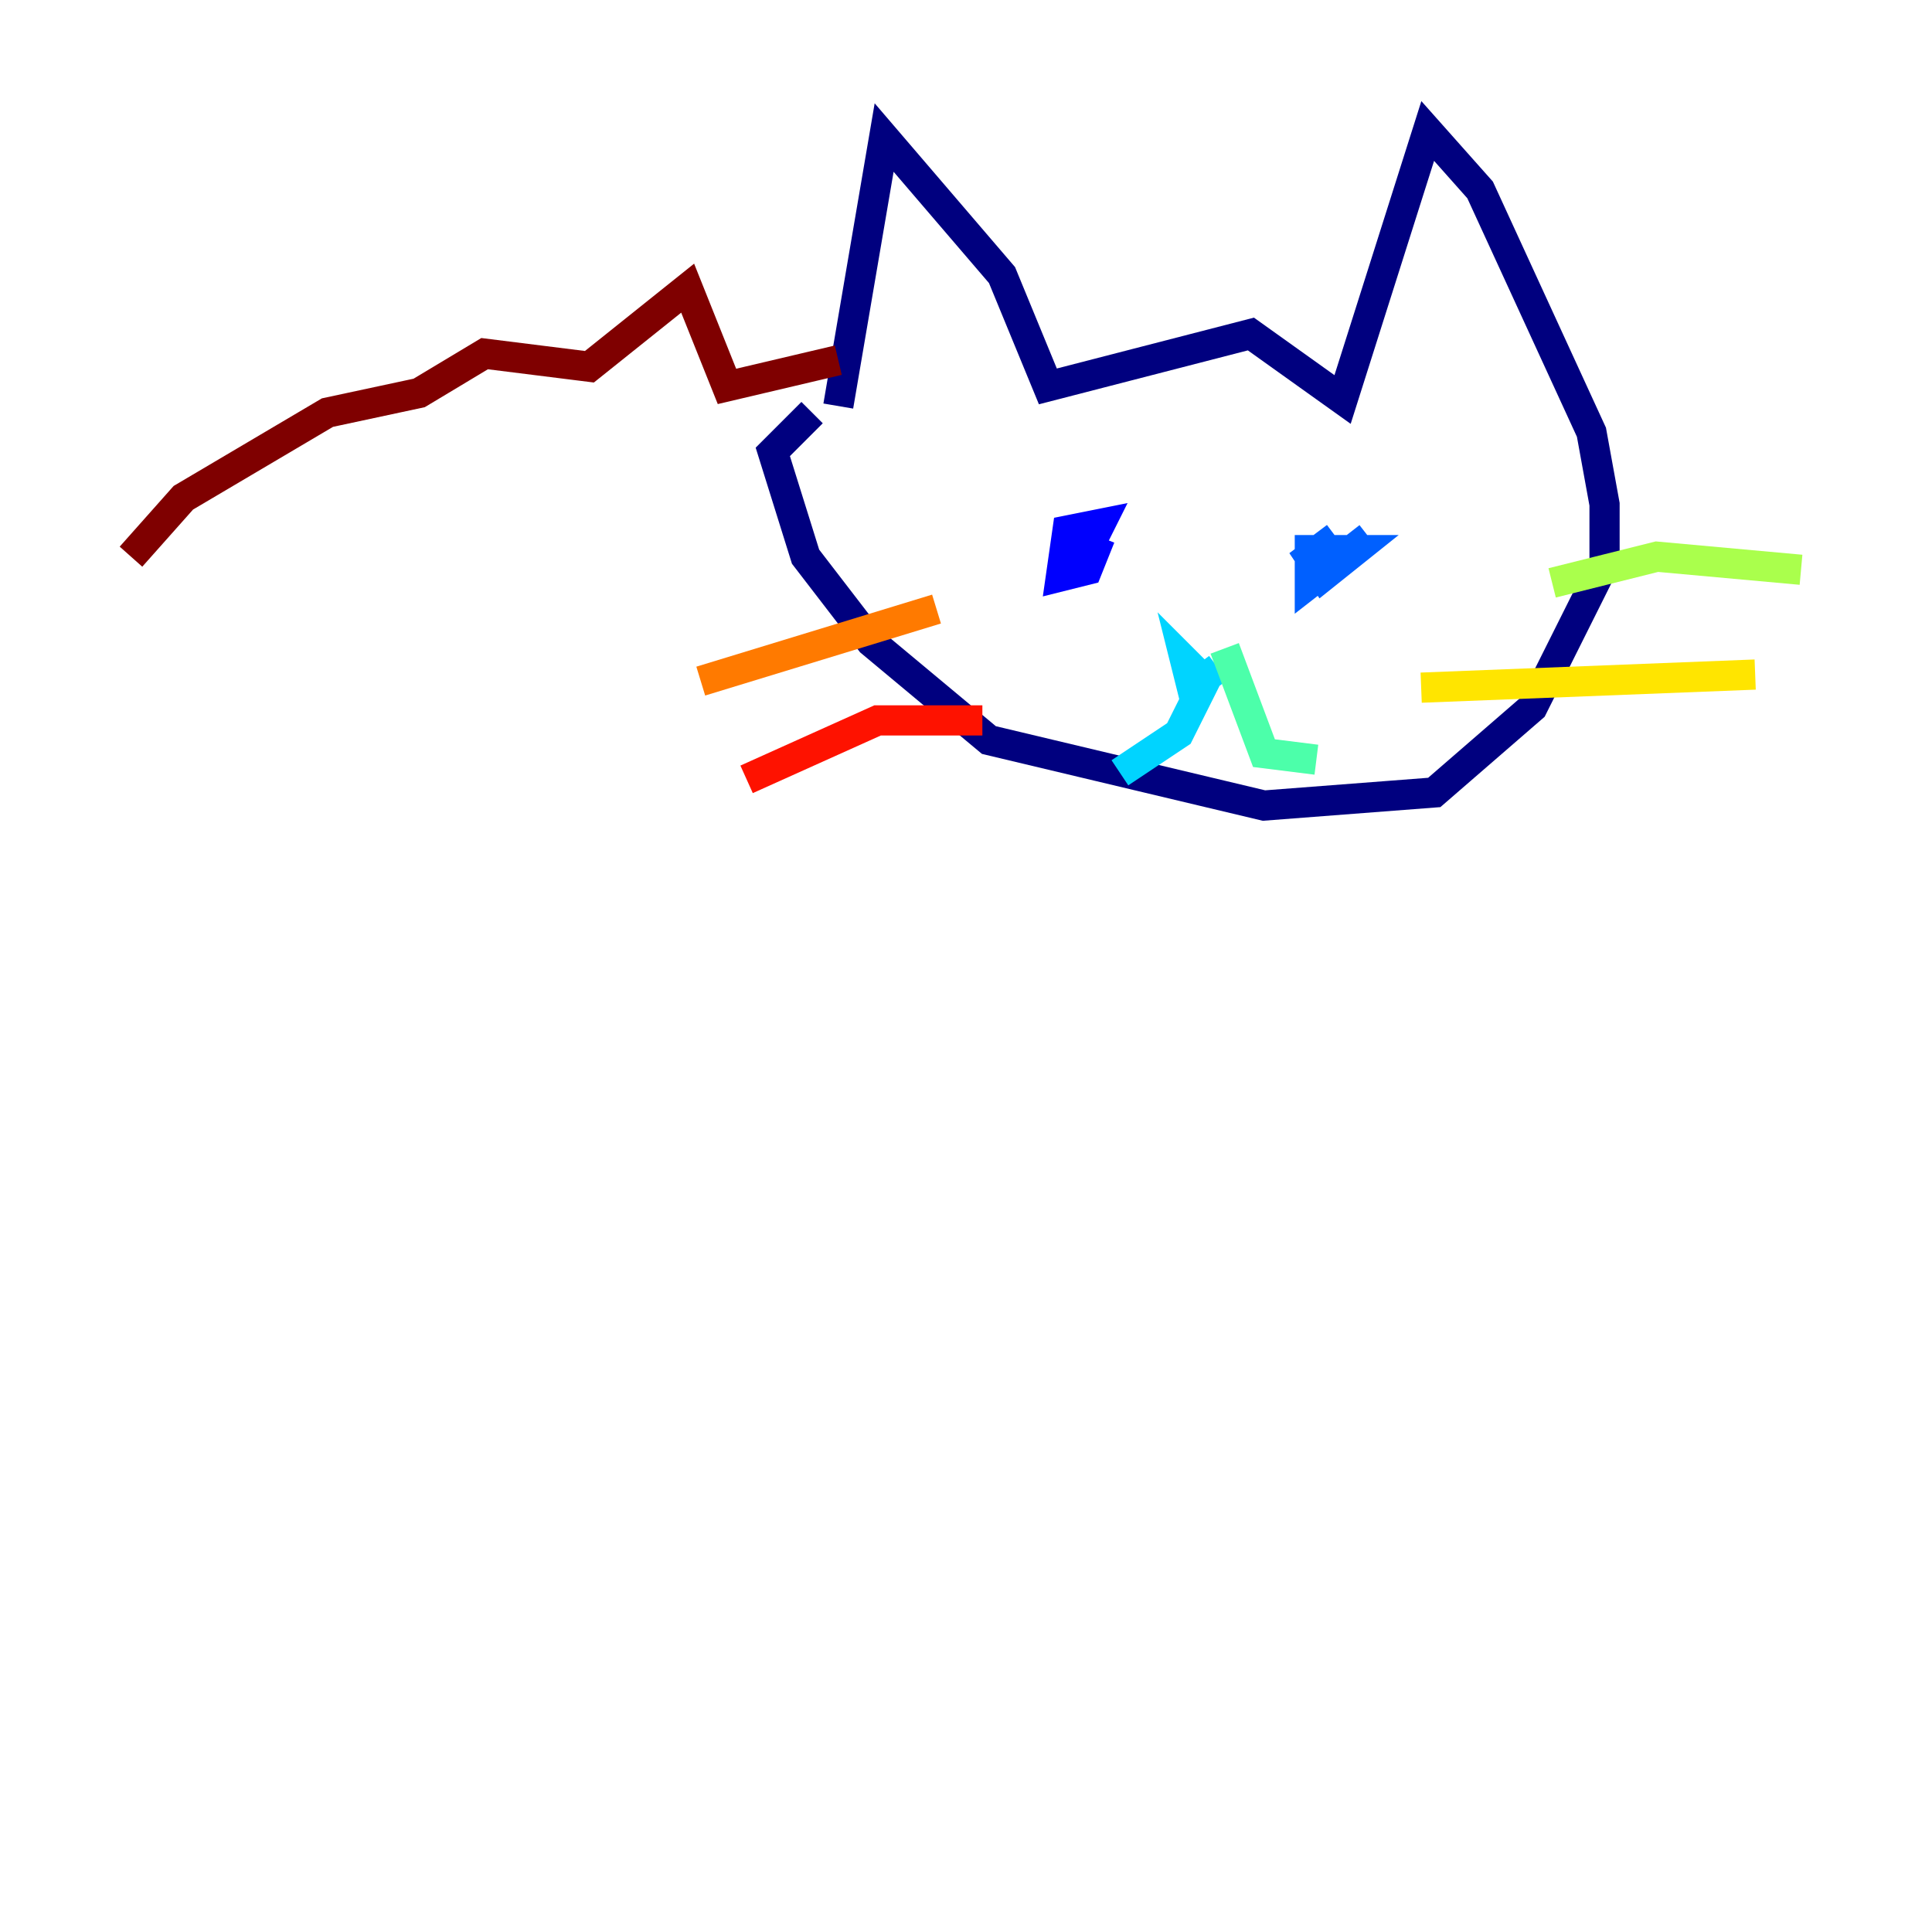 <?xml version="1.0" encoding="utf-8" ?>
<svg baseProfile="tiny" height="128" version="1.2" viewBox="0,0,128,128" width="128" xmlns="http://www.w3.org/2000/svg" xmlns:ev="http://www.w3.org/2001/xml-events" xmlns:xlink="http://www.w3.org/1999/xlink"><defs /><polyline fill="none" points="55.539,26.902 58.576,9.112 66.386,18.224 69.424,25.6 82.875,22.129 88.949,26.468 94.59,8.678 98.061,12.583 105.437,28.637 106.305,33.41 106.305,37.315 101.532,46.861 95.024,52.502 83.742,53.37 65.519,49.031 57.709,42.522 53.37,36.881 51.2,29.939 53.803,27.336" stroke="#00007f" stroke-width="2" /><polyline fill="none" points="72.895,35.58 72.027,37.749 70.291,38.183 70.725,35.146 72.895,34.712 72.027,36.447" stroke="#0000fe" stroke-width="2" /><polyline fill="none" points="90.685,35.58 86.78,38.617 86.78,36.447 89.817,36.447 87.647,38.183 86.78,36.881 88.515,35.58" stroke="#0060ff" stroke-width="2" /><polyline fill="none" points="80.705,44.258 78.969,45.559 78.536,43.824 79.837,45.125 78.102,48.597 74.197,51.2" stroke="#00d4ff" stroke-width="2" /><polyline fill="none" points="81.139,42.956 83.742,49.898 87.214,50.332" stroke="#4cffaa" stroke-width="2" /><polyline fill="none" points="102.834,38.617 109.776,36.881 119.322,37.749" stroke="#aaff4c" stroke-width="2" /><polyline fill="none" points="94.156,45.559 116.285,44.691" stroke="#ffe500" stroke-width="2" /><polyline fill="none" points="62.047,40.352 46.427,45.125" stroke="#ff7a00" stroke-width="2" /><polyline fill="none" points="65.085,47.729 58.142,47.729 49.464,51.634" stroke="#fe1200" stroke-width="2" /><polyline fill="none" points="55.539,23.864 48.163,25.6 45.559,19.091 39.051,24.298 32.108,23.43 27.77,26.034 21.695,27.336 12.149,32.976 8.678,36.881" stroke="#7f0000" stroke-width="2" /></svg>